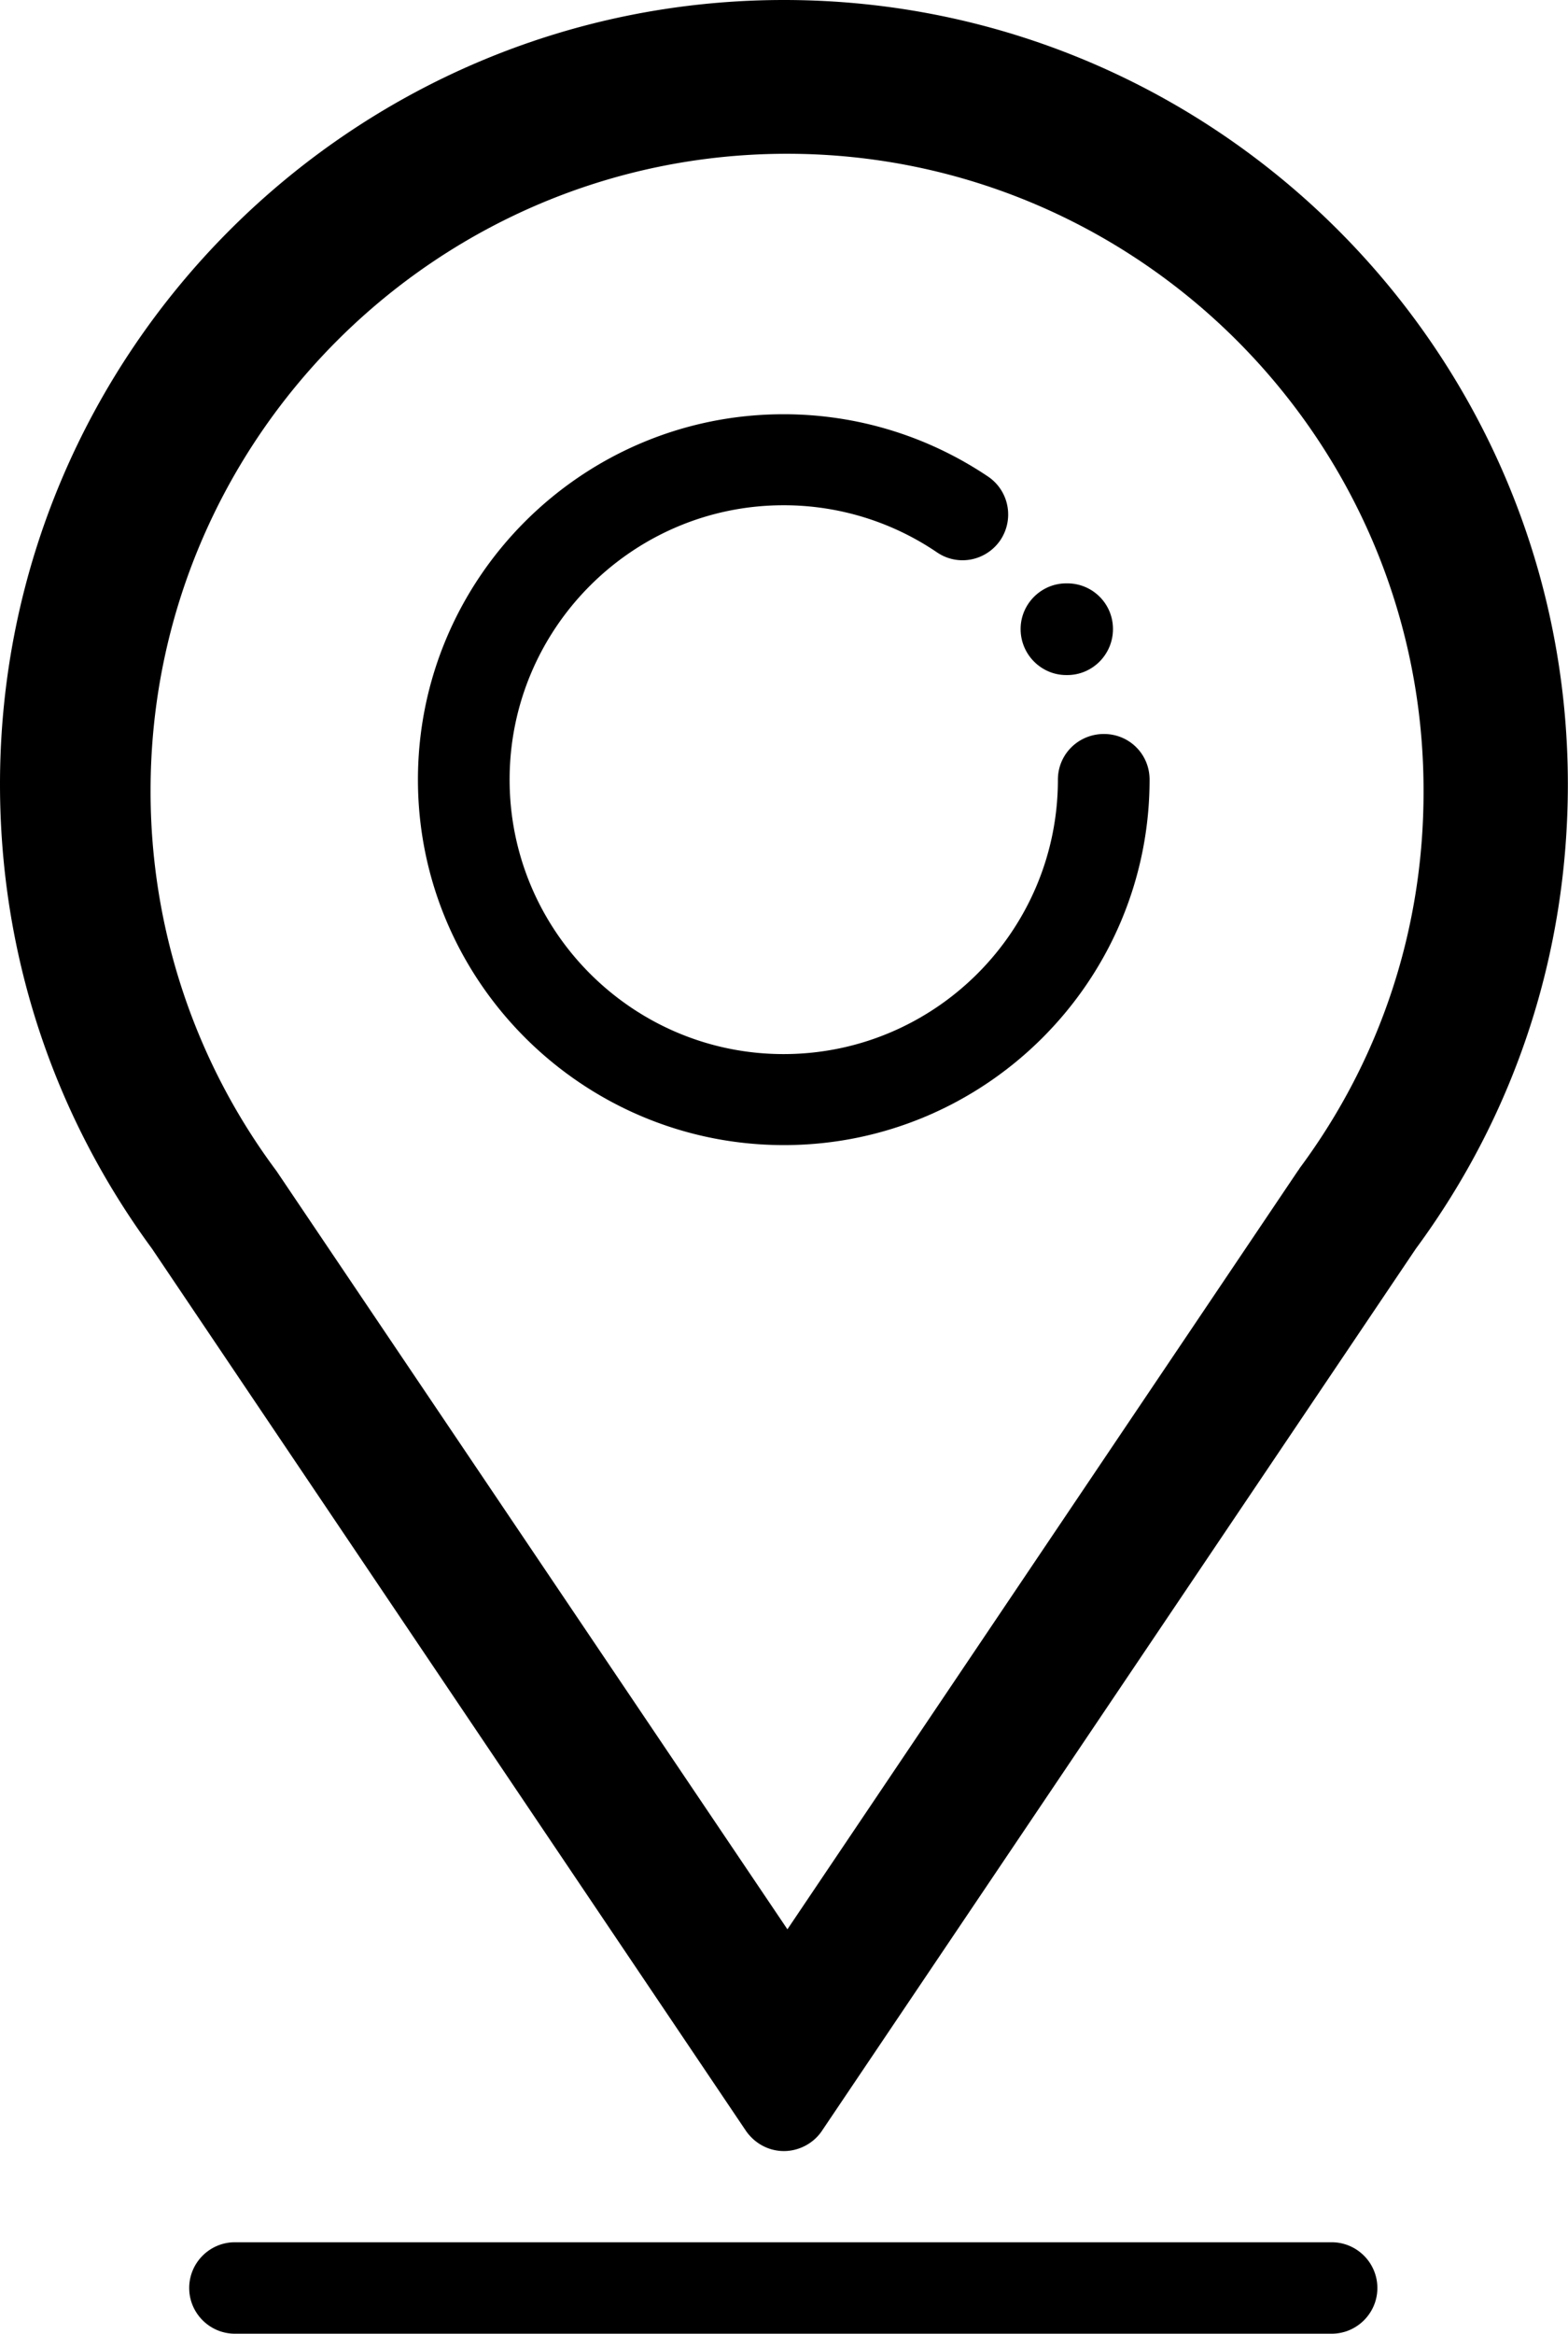 <svg width="44.984" height="66.928" viewBox="0 0 44.984 66.928" xmlns="http://www.w3.org/2000/svg">
    <g fill="currentColor" fill-rule="evenodd">
        <path d="M37.28 33.51a.21.21 0 0 1-.04.06L22.59 55.33 7.93 33.58a18.188 18.188 0 0 1-3.61-10.91c0-10.06 8.19-18.26 18.26-18.26 10.07 0 18.26 8.2 18.26 18.26.01 3.94-1.22 7.69-3.56 10.84M22.49 0C10.09 0 0 10.09 0 22.49c0 4.84 1.51 9.44 4.36 13.32l17.04 25.3c.25.36.65.58 1.09.58.43 0 .85-.22 1.09-.58l17.04-25.3c2.86-3.88 4.36-8.48 4.36-13.32C44.98 10.09 34.89 0 22.49 0M38.202 64.305H6.74c-.723 0-1.312.588-1.312 1.312 0 .723.59 1.311 1.312 1.311h31.463c.723 0 1.312-.588 1.312-1.311 0-.724-.589-1.312-1.312-1.312"/>
        <path d="M29.28 18.04c0-.72.59-1.31 1.31-1.31h.03c.72 0 1.31.58 1.31 1.31 0 .73-.59 1.32-1.31 1.32h-.03c-.72 0-1.31-.59-1.31-1.32"/>
        <path d="M32.98 22.36c0 5.78-4.71 10.48-10.49 10.48s-10.5-4.7-10.5-10.48 4.71-10.48 10.49-10.48c2.1 0 4.13.62 5.87 1.79.6.41.75 1.22.35 1.82-.41.6-1.22.76-1.82.35a7.82 7.82 0 0 0-4.4-1.35c-4.33 0-7.86 3.53-7.86 7.87s3.53 7.87 7.86 7.87c4.34 0 7.87-3.53 7.87-7.87 0-.73.59-1.31 1.32-1.31.73 0 1.31.58 1.31 1.31"/>
    </g>
</svg>
